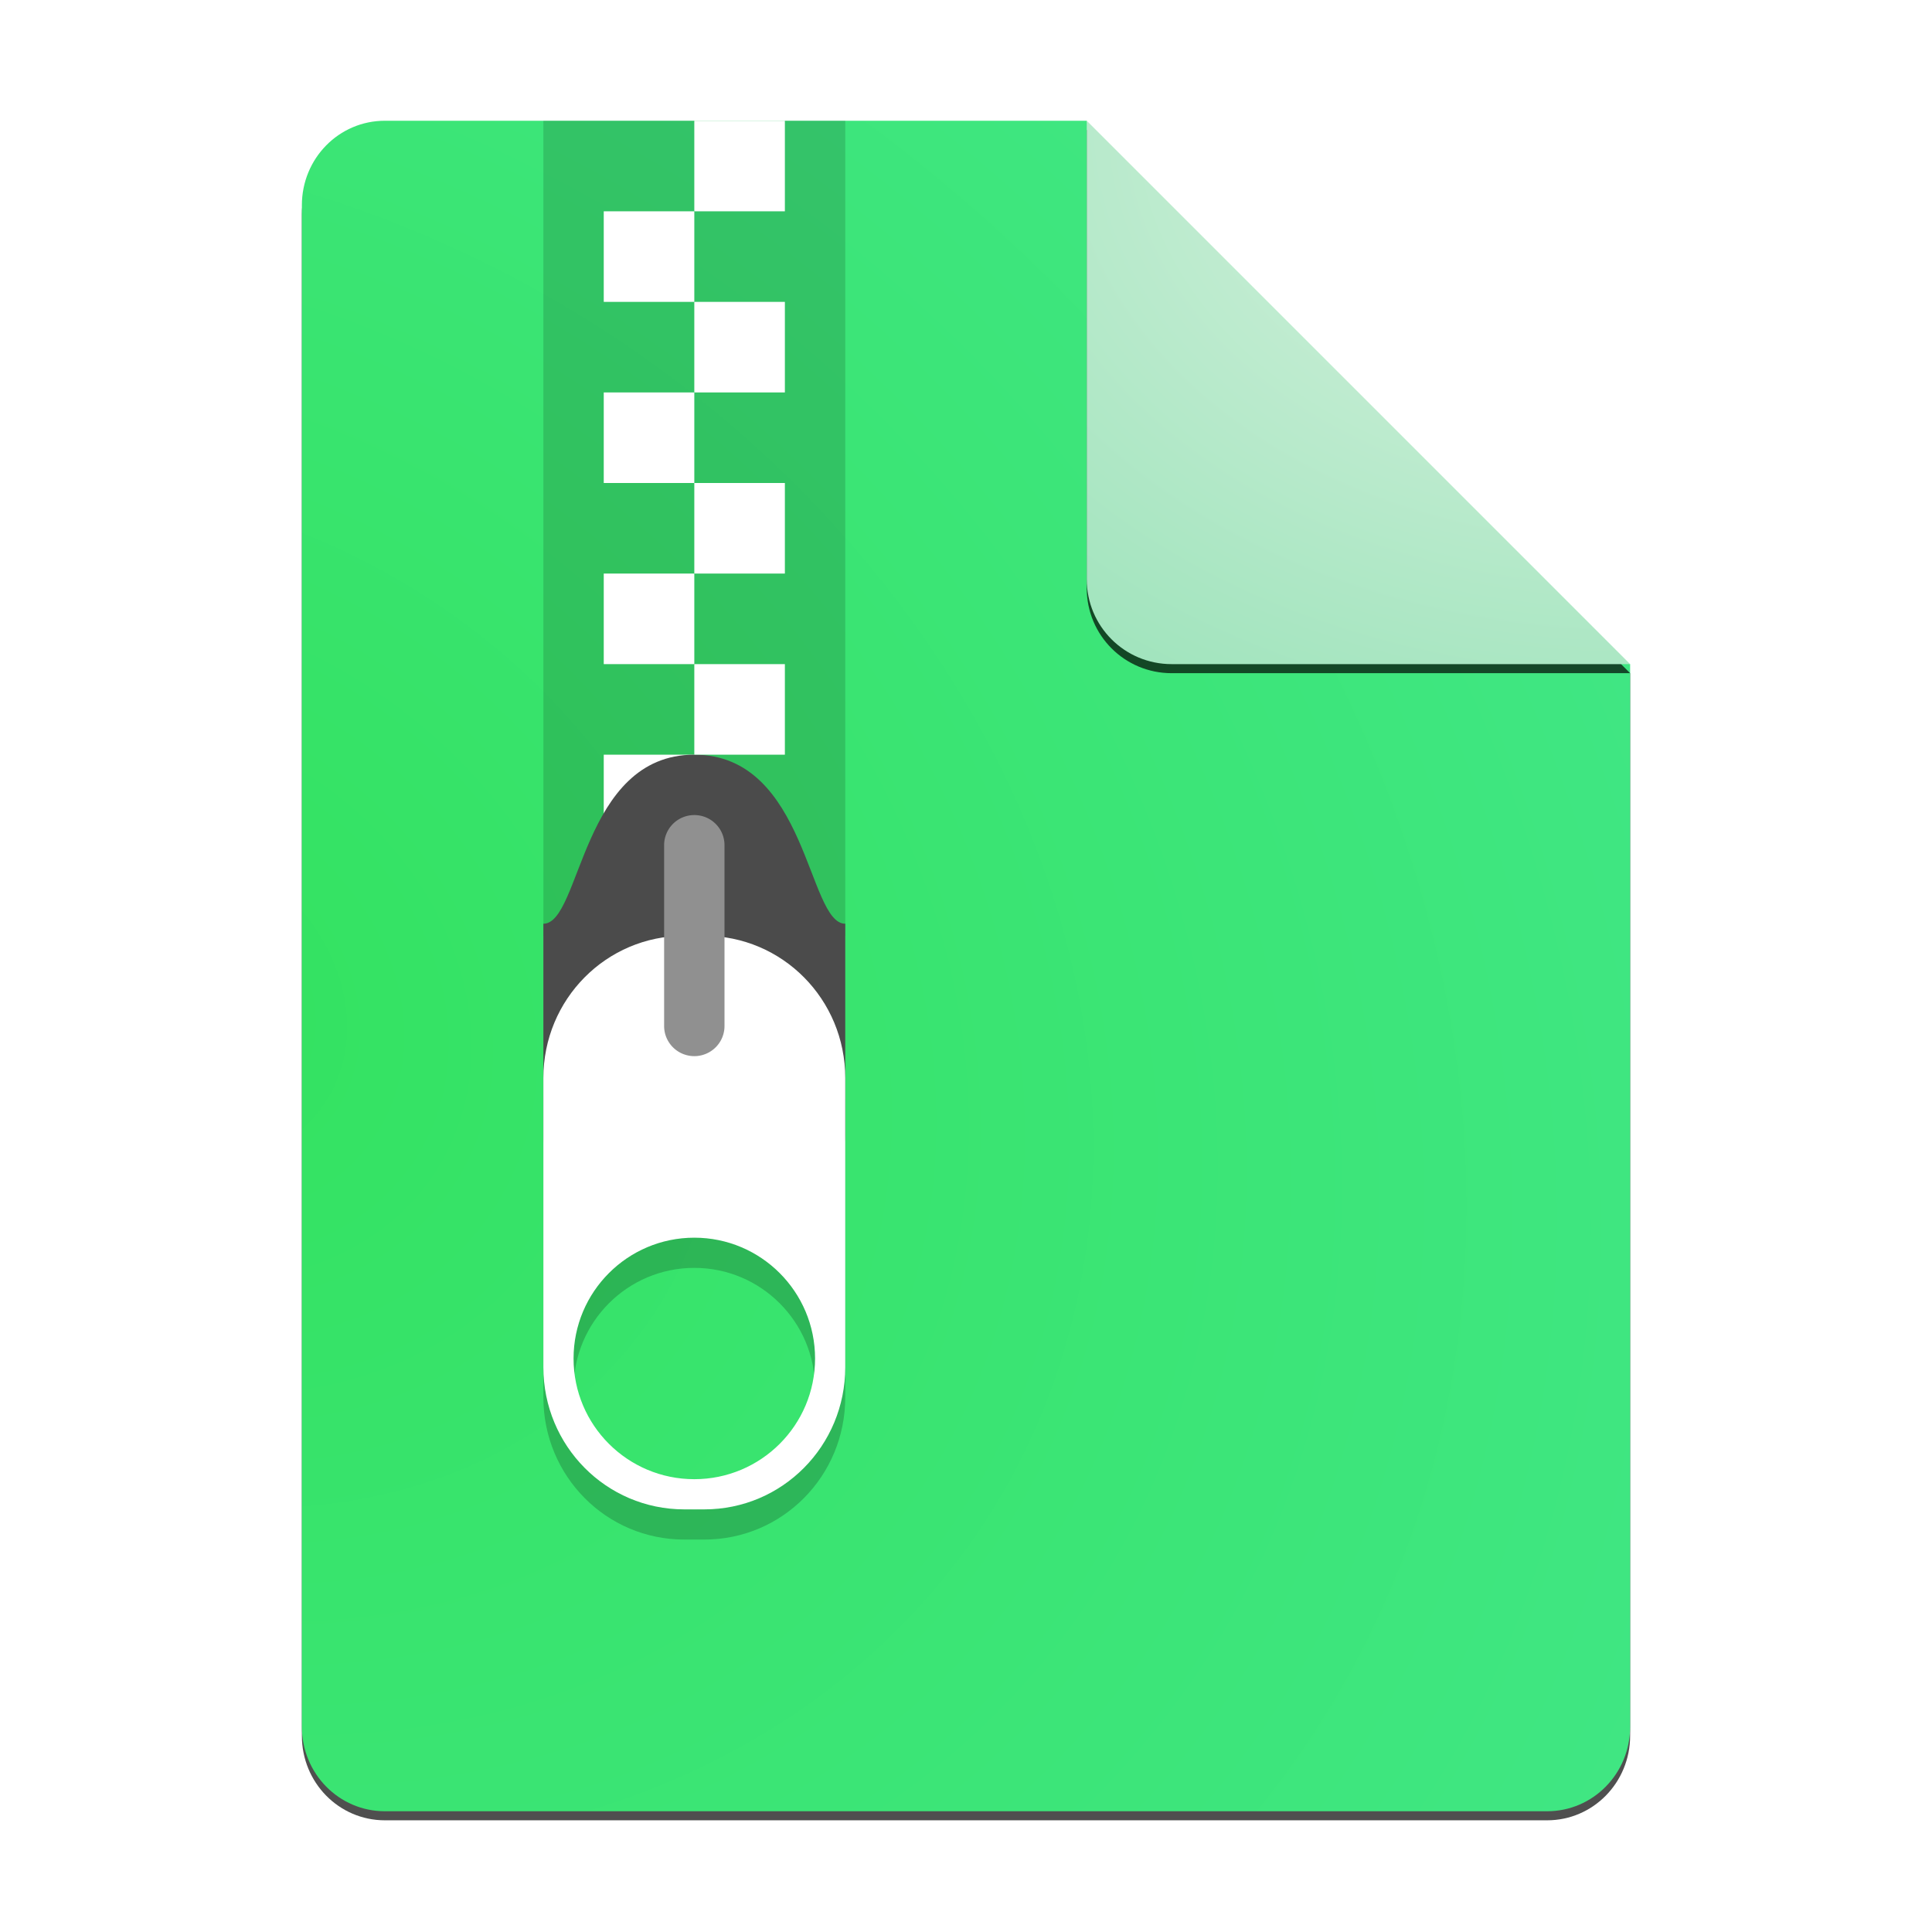 <?xml version="1.0" encoding="UTF-8" standalone="no"?>
<svg
   width="64"
   height="64"
   version="1.1"
   id="svg14"
   sodipodi:docname="application-x-compress.svg"
   inkscape:version="1.3.2 (091e20ef0f, 2023-11-25, custom)"
   xmlns:inkscape="http://www.inkscape.org/namespaces/inkscape"
   xmlns:sodipodi="http://sodipodi.sourceforge.net/DTD/sodipodi-0.dtd"
   xmlns:xlink="http://www.w3.org/1999/xlink"
   xmlns="http://www.w3.org/2000/svg"
   xmlns:svg="http://www.w3.org/2000/svg">
  <defs
     id="defs14">
    <linearGradient
       id="linearGradient16"
       inkscape:collect="always">
      <stop
         style="stop-color:#ddf3e2;stop-opacity:1;"
         offset="0"
         id="stop17" />
      <stop
         style="stop-color:#5cd393;stop-opacity:1;"
         offset="1"
         id="stop18" />
    </linearGradient>
    <linearGradient
       id="linearGradient15"
       inkscape:collect="always">
      <stop
         style="stop-color:#33e25f;stop-opacity:1;"
         offset="0"
         id="stop15" />
      <stop
         style="stop-color:#57eec4;stop-opacity:1;"
         offset="1"
         id="stop16" />
    </linearGradient>
    <filter
       inkscape:collect="always"
       style="color-interpolation-filters:sRGB"
       id="filter14"
       x="-0.074"
       y="-0.074"
       width="1.149"
       height="1.149">
      <feGaussianBlur
         inkscape:collect="always"
         stdDeviation="0.558"
         id="feGaussianBlur14" />
    </filter>
    <filter
       inkscape:collect="always"
       style="color-interpolation-filters:sRGB"
       id="filter15"
       x="-0.03"
       y="-0.024"
       width="1.061"
       height="1.048">
      <feGaussianBlur
         inkscape:collect="always"
         stdDeviation="0.558"
         id="feGaussianBlur15" />
    </filter>
    <radialGradient
       inkscape:collect="always"
       xlink:href="#linearGradient15"
       id="radialGradient16"
       cx="-1.204"
       cy="54.823"
       fx="-1.204"
       fy="54.823"
       r="22"
       gradientTransform="matrix(6.016,3.721,-3.044,4.922,179.441,-232.38)"
       gradientUnits="userSpaceOnUse" />
    <radialGradient
       inkscape:collect="always"
       xlink:href="#linearGradient16"
       id="radialGradient18"
       cx="43.754"
       cy="14.743"
       fx="43.754"
       fy="14.743"
       r="9"
       gradientUnits="userSpaceOnUse"
       gradientTransform="matrix(-6.911,-0.152,0.112,-5.121,354.557,86.398)" />
    <filter
       inkscape:collect="always"
       style="color-interpolation-filters:sRGB"
       id="filter1"
       x="-0.101"
       y="-0.053"
       width="1.202"
       height="1.106">
      <feGaussianBlur
         inkscape:collect="always"
         stdDeviation="0.421"
         id="feGaussianBlur1" />
    </filter>
  </defs>
  <sodipodi:namedview
     id="namedview14"
     pagecolor="#ffffff"
     bordercolor="#000000"
     borderopacity="0.25"
     inkscape:showpageshadow="2"
     inkscape:pageopacity="0.0"
     inkscape:pagecheckerboard="0"
     inkscape:deskcolor="#d1d1d1"
     inkscape:zoom="6.859375"
     inkscape:cx="14.14123"
     inkscape:cy="41.840547"
     inkscape:window-width="1920"
     inkscape:window-height="1017"
     inkscape:window-x="0"
     inkscape:window-y="0"
     inkscape:window-maximized="1"
     inkscape:current-layer="svg14" />
  <path
     style="opacity:0.83;filter:url(#filter15)"
     d="M 12.75,4.3 C 11.226,4.3 10,5.549 10,7.1 v 50.4 c 0,1.55 1.226,2.8 2.75,2.8 h 38.5 C 52.772,60.3 54,59.05 54,57.5 V 22.3 l -14,-4 -4,-14 z"
     id="path1" />
  <path
     style="fill:url(#radialGradient16)"
     d="M 12.75,4 C 11.226,4 10,5.249 10,6.8 v 50.4 c 0,1.55 1.226,2.8 2.75,2.8 h 38.5 C 52.772,60 54,58.75 54,57.2 V 22 L 40,18 36,4 Z"
     id="path2" />
  <rect
     style="opacity:0.152"
     width="10"
     height="27"
     x="18"
     y="4"
     id="rect2" />
  <rect
     style="fill:#ffffff"
     width="3"
     height="3"
     x="23"
     y="4"
     id="rect3" />
  <rect
     style="fill:#ffffff"
     width="3"
     height="3"
     x="20"
     y="25"
     id="rect4" />
  <path
     style="fill:#4b4b4b"
     d="m 23,25 c 3.75,0 3.75,5.6 5,5.6 v 7 c 0,0.776 -0.557,1.4 -1.25,1.4 h -7.5 c -0.693,0 -1.25,-0.624 -1.25,-1.4 v -7 C 19.25,30.6 19.25,25 23,25 Z"
     id="path4" />
  <path
     style="opacity:0.451;filter:url(#filter1)"
     d="M 22.668,32 C 20.083,32 18,34.103 18,36.711 v 9.578 c 0,2.608 2.083,4.711 4.668,4.711 h 0.664 C 25.917,51 28,48.897 28,46.289 v -9.578 c 0,-2.608 -2.083,-4.711 -4.668,-4.711 z m 0.332,10 c 2.209,3e-6 4,1.793 4,4.002 0,2.209 -1.791,3.998 -4,3.998 -2.209,0 -4,-1.789 -4,-3.998 0,-2.209 1.791,-4.002 4,-4.002 z"
     id="path5" />
  <path
     style="fill:#ffffff"
     d="M 22.668,31 C 20.083,31 18,33.103 18,35.711 v 9.578 c 0,2.608 2.083,4.711 4.668,4.711 h 0.664 C 25.917,50 28,47.897 28,45.289 v -9.578 c 0,-2.608 -2.083,-4.711 -4.668,-4.711 z m 0.332,10 c 2.209,3e-6 4,1.793 4,4.002 0,2.209 -1.791,3.998 -4,3.998 -2.209,0 -4,-1.789 -4,-3.998 0,-2.209 1.791,-4.002 4,-4.002 z"
     id="path6" />
  <path
     style="fill:#909090"
     d="M 22.984,27 A 1,0.997 0 0 0 22,28.01 v 5.979 a 1,0.997 0 1 0 2,0 v -5.979 a 1,0.997 0 0 0 -1.016,-1.01 z"
     id="path7" />
  <rect
     style="fill:#ffffff"
     width="3"
     height="3"
     x="20"
     y="7"
     id="rect7" />
  <rect
     style="fill:#ffffff"
     width="3"
     height="3"
     x="23"
     y="10"
     id="rect8" />
  <rect
     style="fill:#ffffff"
     width="3"
     height="3"
     x="20"
     y="13"
     id="rect9" />
  <rect
     style="fill:#ffffff"
     width="3"
     height="3"
     x="23"
     y="16"
     id="rect10" />
  <rect
     style="fill:#ffffff"
     width="3"
     height="3"
     x="20"
     y="19"
     id="rect11" />
  <rect
     style="fill:#ffffff"
     width="3"
     height="3"
     x="23"
     y="22"
     id="rect12" />
  <path
     style="opacity:0.83;filter:url(#filter14)"
     d="M 54,22.3 36,4.3 v 15.188 c 0,1.559 1.256,2.812 2.812,2.812 z"
     id="path12" />
  <path
     style="fill:url(#radialGradient18);opacity:1;fill-opacity:1"
     d="M 54,22 36,4 V 19.188 C 36,20.747 37.255,22 38.812,22 Z"
     id="path13" />
</svg>
